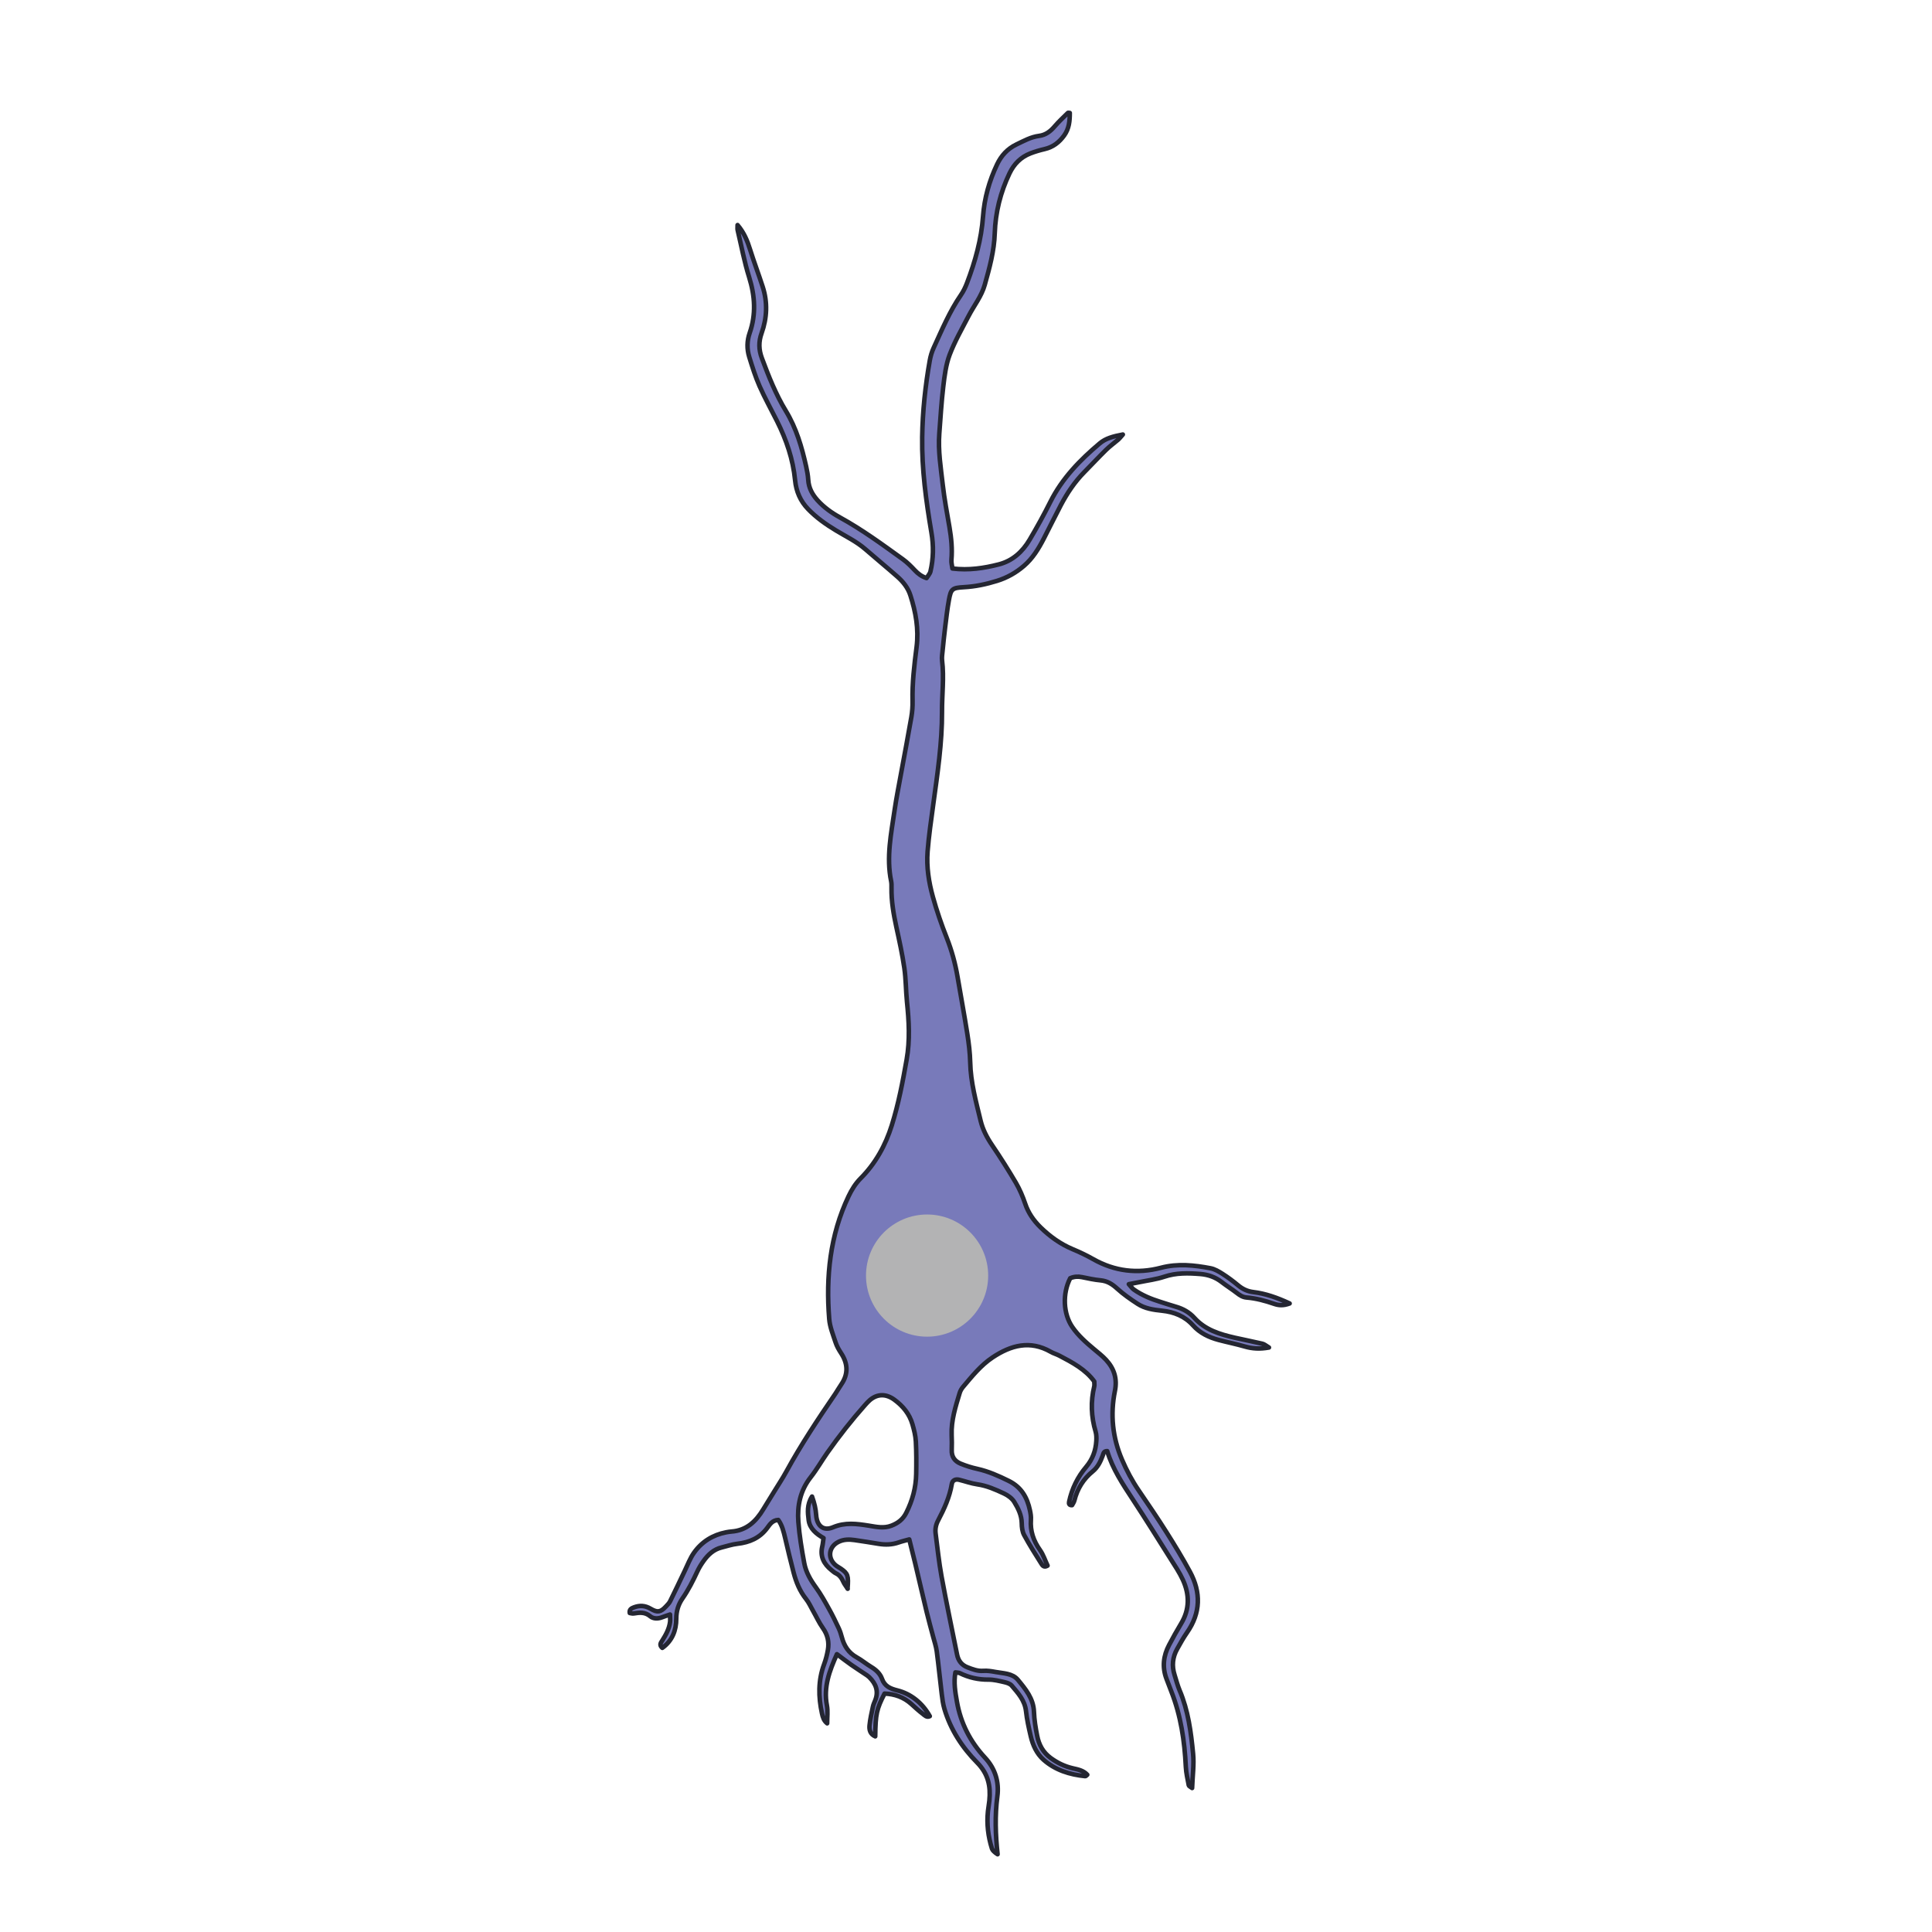 <?xml version='1.0' encoding='utf-8'?>
<ns0:svg xmlns:ns0="http://www.w3.org/2000/svg" version="1.1" viewBox="0 0 500 500">
  <ns0:defs>
    <ns0:style>
      .cls-1 {
        fill: #787aba;
        stroke: #242632;
        stroke-linejoin: round;
        stroke-width: 1.17px;
      }

      .cls-2 {
        isolation: isolate;
      }

      .cls-3 {
        fill: #b3b3b4;
        mix-blend-mode: multiply;
      }

      .cls-4 {
        fill: #0098a7;
      }
    </ns0:style>
  </ns0:defs>
  
  <ns0:g class="cls-2">
    <ns0:g id="Layer_1">
      <ns0:path class="cls-4" d="M276.88-42.6c.68.23,1.36.45-.01,0,1.23.68.6.33-.07-.07-.04-.05.08.07.08.07Z" />
      <ns0:g>
        <ns0:path class="cls-1" d="M219.39,411.18c-.61-.95-.9-1.29-1.07-1.68-.44-.98-.96-1.85-2-2.33-.41-.19-.76-.53-1.13-.82-1.96-1.58-3-3.51-2.39-6.11.16-.67.21-1.37.33-2.19-1.87-1.07-3.57-2.43-3.85-4.67-.23-1.91-.49-3.93.87-6.08.63,1.75.96,3.21,1.07,4.77.19,2.83,1.86,4.25,4.37,3.19,3.14-1.33,6.13-.91,9.26-.42,1.93.31,3.88.77,5.86,0,1.7-.66,2.98-1.63,3.83-3.33,1.61-3.19,2.51-6.52,2.57-10.07.05-2.8.06-5.6-.09-8.4-.08-1.49-.46-2.99-.88-4.44-.77-2.67-2.45-4.71-4.68-6.35-2.14-1.56-4.36-1.58-6.35.1-.44.38-.83.82-1.22,1.25-3.49,3.93-6.73,8.05-9.76,12.35-1.48,2.1-2.75,4.35-4.33,6.36-2.7,3.43-3.5,7.37-3.19,11.52.27,3.59.87,7.17,1.53,10.72.43,2.31,1.6,4.33,3,6.25,1.3,1.78,2.37,3.73,3.44,5.65.91,1.62,1.71,3.31,2.5,4.99.34.73.58,1.51.79,2.29.59,2.24,1.74,4.02,3.83,5.18,1.32.73,2.49,1.73,3.79,2.51,1.25.75,2.3,1.74,2.77,3.06.7,1.95,2.17,2.54,3.94,2.99,3.6.9,6.53,3.29,8.43,6.68-.8.4-1.32-.23-1.81-.6-1.02-.77-1.97-1.65-2.92-2.51-1.99-1.81-4.34-2.64-6.98-2.74-2.06,4.02-2.34,5.28-2.41,11.07-1.35-.58-1.59-1.74-1.47-2.88.16-1.61.53-3.21.87-4.8.12-.56.37-1.1.59-1.64.95-2.38.17-4.32-1.55-6.01-.17-.16-.35-.31-.54-.44-1.36-.91-2.73-1.79-4.07-2.72-1.23-.86-2.41-1.78-3.75-2.78-1.95,4.33-3.5,8.52-2.59,13.26.28,1.46.06,3.01.07,4.64-.88-.69-1.13-1.62-1.34-2.55-.94-4.3-1.01-8.55.55-12.75.44-1.19.76-2.44.98-3.69.35-2.03-.04-3.88-1.28-5.63-1.01-1.42-1.73-3.03-2.6-4.55-.57-1.01-1.05-2.1-1.77-3-1.64-2.06-2.59-4.42-3.24-6.91-.77-2.93-1.47-5.88-2.16-8.83-.4-1.68-.79-3.35-1.79-4.73-1.51.07-2.18,1.14-2.84,2.04-1.95,2.65-4.61,3.77-7.77,4.13-1.37.16-2.71.61-4.06.95-2.04.5-3.48,1.84-4.66,3.49-.61.85-1.17,1.75-1.61,2.7-1.13,2.43-2.32,4.8-3.86,7.02-1.05,1.51-1.6,3.23-1.6,5.24,0,2.97-1.02,5.69-3.61,7.54-.88-.74-.36-1.37-.02-1.89.94-1.49,1.78-3.01,2.02-4.78.08-.55,0-1.13,0-1.97-.87.3-1.49.5-2.11.74-1.06.4-2.22.39-3.02-.28-1.35-1.13-2.75-.99-4.26-.73-.32.06-.68-.06-1.04-.11-.18-.92.45-1.23,1.06-1.46,1.49-.56,2.88-.52,4.34.35,1.8,1.07,2.62.86,3.96-.58.4-.43.84-.85,1.09-1.36,1.29-2.6,2.52-5.24,3.78-7.86.76-1.57,1.38-3.25,2.37-4.66,2.02-2.87,4.86-4.64,8.34-5.32.46-.09.92-.16,1.39-.2,3.89-.28,6.33-2.61,8.22-5.75.9-1.49,1.83-2.97,2.74-4.45,1.09-1.79,2.26-3.53,3.26-5.37,3.81-6.97,8.21-13.57,12.68-20.12.52-.77.97-1.6,1.5-2.36,1.87-2.72,1.75-5.4-.04-8.12-.57-.87-1.11-1.81-1.43-2.8-.65-1.99-1.48-4-1.64-6.04-.88-10.97.2-21.66,5.01-31.76.81-1.7,1.78-3.28,3.11-4.62,3.88-3.88,6.46-8.6,8.07-13.73,1.74-5.55,2.84-11.28,3.85-17.03.89-5.03.59-9.98.08-14.97-.29-2.9-.26-5.84-.68-8.72-.52-3.57-1.3-7.11-2.07-10.64-.72-3.32-1.3-6.64-1.25-10.05,0-.58.03-1.18-.09-1.75-1.29-6.22,0-12.32.89-18.42.47-3.23,1.12-6.43,1.7-9.63.88-4.82,1.81-9.62,2.64-14.45.24-1.37.34-2.79.31-4.18-.11-4.68.45-9.32,1.04-13.94.59-4.66-.21-9.06-1.61-13.41-.61-1.92-1.88-3.51-3.38-4.83-2.71-2.39-5.51-4.68-8.24-7.06-2.3-2.01-5.05-3.32-7.63-4.88-2.6-1.57-5.07-3.31-7.19-5.5-2.03-2.09-3.11-4.61-3.39-7.49-.53-5.41-2.25-10.46-4.67-15.29-1.51-3.02-3.16-5.98-4.53-9.07-1.08-2.44-1.88-5.01-2.67-7.57-.63-2.05-.59-4.16.12-6.2,1.68-4.83,1.37-9.57-.14-14.41-1.25-3.99-2.02-8.13-2.98-12.21-.08-.33-.01-.69-.02-1.3,1.71,2.01,2.55,4.13,3.25,6.37,1.01,3.22,2.21,6.38,3.25,9.59,1.31,4.03,1.13,8.08-.28,12.02-.8,2.23-.74,4.29.07,6.46,1.75,4.71,3.6,9.38,6.21,13.67,2.71,4.46,4.13,9.36,5.25,14.38.25,1.13.47,2.29.54,3.45.12,2.1,1.06,3.8,2.41,5.3,1.66,1.83,3.65,3.25,5.81,4.44,5.74,3.15,11,7.02,16.3,10.84,1.12.81,2.12,1.83,3.07,2.84.82.87,1.7,1.56,3.03,2.01.37-.61.87-1.12,1.01-1.72.78-3.33.83-6.67.25-10.06-1.38-8.17-2.51-16.38-2.39-24.69.1-6.65.8-13.27,1.96-19.82.2-1.14.54-2.28,1.02-3.33,2.14-4.66,4.12-9.4,7.05-13.66.65-.95,1.16-2.02,1.57-3.1,2.12-5.57,3.71-11.25,4.15-17.25.34-4.68,1.61-9.17,3.63-13.43,1.09-2.29,2.68-4.04,5-5.16,1.9-.91,3.74-1.95,5.86-2.22,1.75-.23,2.96-1.19,4.06-2.48,1.06-1.23,2.26-2.34,3.42-3.48.05-.05.22,0,.48.02,0,2.07-.16,4.04-1.47,5.85-1.3,1.78-2.88,3-5.04,3.5-1.24.29-2.48.65-3.67,1.11-2.5.97-4.25,2.73-5.42,5.17-2.35,4.91-3.64,10.09-3.82,15.5-.15,4.61-1.36,8.97-2.59,13.35-.83,2.96-2.78,5.37-4.17,8.05-1.72,3.31-3.59,6.57-4.91,10.04-.97,2.58-1.32,5.43-1.65,8.2-.48,4.05-.72,8.13-1.03,12.2-.34,4.46.39,8.85.89,13.25.42,3.7,1.12,7.38,1.75,11.05.47,2.77.74,5.54.5,8.36-.07.76.17,1.55.26,2.27,4.22.51,8.13-.08,11.97-1.06,3.59-.92,6.17-3.27,8-6.38,1.9-3.21,3.71-6.48,5.37-9.81,3.05-6.09,7.66-10.82,12.77-15.13,1.54-1.3,3.44-1.82,5.99-2.3-.65.73-.87,1.04-1.16,1.29-1.06.91-2.2,1.72-3.19,2.69-1.92,1.88-3.74,3.85-5.63,5.76-2.48,2.51-4.42,5.42-6.06,8.52-1.52,2.89-2.94,5.82-4.44,8.72-1.35,2.6-2.85,5.07-5.12,7.02-2.07,1.78-4.36,3.07-6.97,3.88-2.8.87-5.62,1.47-8.56,1.63-3.07.17-3.36.45-3.89,3.37-.42,2.29-.67,4.61-.96,6.92-.26,2.08-.47,4.16-.68,6.25-.08.81-.22,1.64-.12,2.44.54,4.42-.04,8.84-.02,13.26.04,8.08-1.18,16.04-2.27,24.01-.55,4.04-1.14,8.09-1.46,12.15-.31,3.98.31,7.94,1.37,11.76.99,3.58,2.21,7.12,3.58,10.58,1.29,3.28,2.21,6.63,2.8,10.09.84,4.94,1.76,9.87,2.54,14.82.38,2.41.68,4.86.74,7.3.11,5.19,1.49,10.14,2.69,15.12.54,2.25,1.62,4.34,2.95,6.3,2.16,3.18,4.22,6.44,6.17,9.75.99,1.7,1.78,3.55,2.41,5.41.8,2.41,2.21,4.4,3.95,6.11,2.42,2.37,5.16,4.35,8.33,5.68,1.82.76,3.63,1.62,5.34,2.59,5.56,3.15,11.43,3.82,17.54,2.22,4.31-1.13,8.56-.68,12.81.13,1.1.21,2.17.85,3.14,1.47,1.37.88,2.69,1.86,3.94,2.9,1.19.99,2.4,1.6,4.02,1.8,3.1.38,6.06,1.4,9.38,2.94-1.69.64-2.9.49-4.03.1-2.33-.8-4.68-1.44-7.14-1.64-.97-.08-1.73-.57-2.48-1.16-1.29-1-2.68-1.86-3.97-2.86-1.63-1.26-3.48-1.9-5.49-2.06-3.14-.25-6.24-.34-9.33.7-2.08.7-4.31.96-6.47,1.41-.79.16-1.58.31-2.71.52.56.61.86,1.08,1.27,1.37,2.11,1.5,4.49,2.46,6.95,3.23,1.33.42,2.66.86,4,1.25,1.84.53,3.47,1.46,4.73,2.86,2.82,3.13,6.58,4.26,10.48,5.15,2.38.54,4.78,1,7.16,1.56.5.12.93.52,1.68.97-2.39.44-4.32.3-6.27-.26-2.23-.65-4.53-1.1-6.78-1.7-2.52-.67-4.84-1.79-6.6-3.76-2.16-2.4-4.9-3.47-8.01-3.8-2.22-.23-4.44-.54-6.34-1.78-1.85-1.2-3.68-2.48-5.31-3.96-1.27-1.16-2.53-1.95-4.26-2.12-1.62-.15-3.22-.5-4.82-.83-1.07-.22-2.08-.14-3.05.28-2.05,3.98-1.8,9.21.54,12.62,1.54,2.24,3.55,4.01,5.61,5.73,1.07.9,2.19,1.76,3.13,2.78,2.1,2.27,2.93,4.88,2.29,8.04-1.23,6.09-.63,12.05,1.84,17.8,1.2,2.79,2.61,5.46,4.33,7.97,2.43,3.56,4.86,7.13,7.16,10.77,2.12,3.35,4.18,6.74,6.07,10.22,2.91,5.37,2.82,10.68-.76,15.8-.93,1.33-1.72,2.78-2.52,4.2-1.21,2.14-1.43,4.4-.68,6.75.42,1.33.77,2.7,1.31,3.99,2.22,5.23,2.94,10.79,3.48,16.35.28,2.85-.14,5.76-.25,8.92-.44-.35-.83-.49-.87-.71-.3-1.6-.68-3.2-.76-4.81-.32-6.68-1.29-13.21-3.75-19.47-.43-1.08-.84-2.18-1.25-3.27-1.15-3.03-.81-5.96.68-8.77.98-1.85,1.99-3.69,3.08-5.49,2.26-3.71,2.23-7.54.48-11.36-.87-1.89-2.05-3.65-3.17-5.42-3.23-5.13-6.43-10.27-9.76-15.34-2.63-4-5.27-7.97-6.65-12.56-.93-.01-.96.63-1.16,1.15-.57,1.54-1.26,3.01-2.58,4.09-2.44,1.98-4,4.51-4.76,7.56-.11.44-.4.82-.59,1.19-.79.07-.87-.41-.77-.88.72-3.37,2.19-6.39,4.41-9.02,1.65-1.95,2.48-4.2,2.63-6.71.05-.8.04-1.65-.18-2.41-1.16-3.89-1.31-7.8-.35-11.75.08-.33,0-.69,0-1.24-2.25-3.1-5.64-4.9-9.04-6.68-.72-.38-1.53-.59-2.23-1-5.37-3.06-10.31-1.69-15.05,1.46-3.05,2.03-5.31,4.88-7.65,7.64-.37.44-.68.97-.85,1.52-1.08,3.56-2.24,7.12-2.09,10.92.05,1.28.07,2.57.02,3.85-.08,1.76.77,2.93,2.3,3.56,1.39.57,2.85,1.03,4.32,1.35,2.87.64,5.5,1.81,8.13,3.11,3.28,1.62,4.78,4.28,5.49,7.62.17.79.31,1.63.25,2.43-.21,2.94.67,5.47,2.36,7.86.85,1.2,1.31,2.67,1.95,4.02-.94.57-1.33-.07-1.57-.44-1.55-2.46-3.11-4.92-4.49-7.47-.48-.88-.61-2.02-.62-3.05-.03-2.09-.93-3.87-1.95-5.54-.57-.92-1.63-1.69-2.64-2.16-2.21-1.03-4.44-2.03-6.92-2.38-1.6-.23-3.16-.81-4.74-1.19-.95-.22-1.7.18-1.85,1.1-.56,3.39-1.97,6.45-3.55,9.45-.57,1.09-.79,2.2-.64,3.38.48,3.7.86,7.41,1.53,11.08,1.24,6.76,2.67,13.49,4.02,20.23.32,1.61,1.18,2.73,2.75,3.33,1.31.5,2.58,1,4.05.89,1.03-.08,2.1.1,3.13.29,2.04.38,4.4.33,5.81,2.03,1.98,2.4,4.03,4.84,4.16,8.27.08,2.09.42,4.18.83,6.23.46,2.32,1.5,4.29,3.55,5.77,1.74,1.26,3.55,2.13,5.63,2.62,1.32.31,2.75.54,3.79,1.68-.22.16-.38.39-.52.37-4.01-.4-7.78-1.56-10.82-4.27-1.76-1.57-2.75-3.76-3.29-6.06-.5-2.15-.99-4.33-1.23-6.53-.31-2.76-2.05-4.64-3.7-6.58-.41-.48-1.2-.74-1.86-.89-1.36-.31-2.76-.67-4.13-.66-2.64.03-5.08-.53-7.43-1.67-.29-.14-.66-.12-1.15-.2-.48,2.61-.04,5.13.4,7.61.97,5.53,3.43,10.35,7.27,14.47,2.63,2.82,3.68,6.28,3.19,9.99-.66,5.02-.49,9.98.06,15-.8-.51-1.32-1.02-1.46-1.45-.99-3.15-1.38-6.37-1.04-9.67.1-.93.28-1.85.37-2.77.37-3.74-.3-6.94-3.18-9.85-3.86-3.91-6.88-8.53-8.46-13.91-.36-1.22-.53-2.5-.68-3.77-.45-3.7-.81-7.42-1.3-11.12-.17-1.26-.59-2.49-.92-3.73-.56-2.14-1.16-4.26-1.68-6.41-1.01-4.19-1.98-8.39-2.97-12.58-.48-2.02-1-4.03-1.54-6.22-1,.28-1.89.48-2.74.78-1.7.59-3.42.65-5.18.36-2.07-.34-4.14-.67-6.22-.97-1.4-.2-2.77-.21-4.11.43-2.55,1.22-3.01,4.12-.9,6,.43.38.97.64,1.45.97,1.81,1.27,2.01,1.78,1.73,5.18Z" />
        <ns0:circle class="cls-3" cx="239.93" cy="330.12" r="15.81" />
      </ns0:g>
    </ns0:g>
  </ns0:g>
  </ns0:svg>